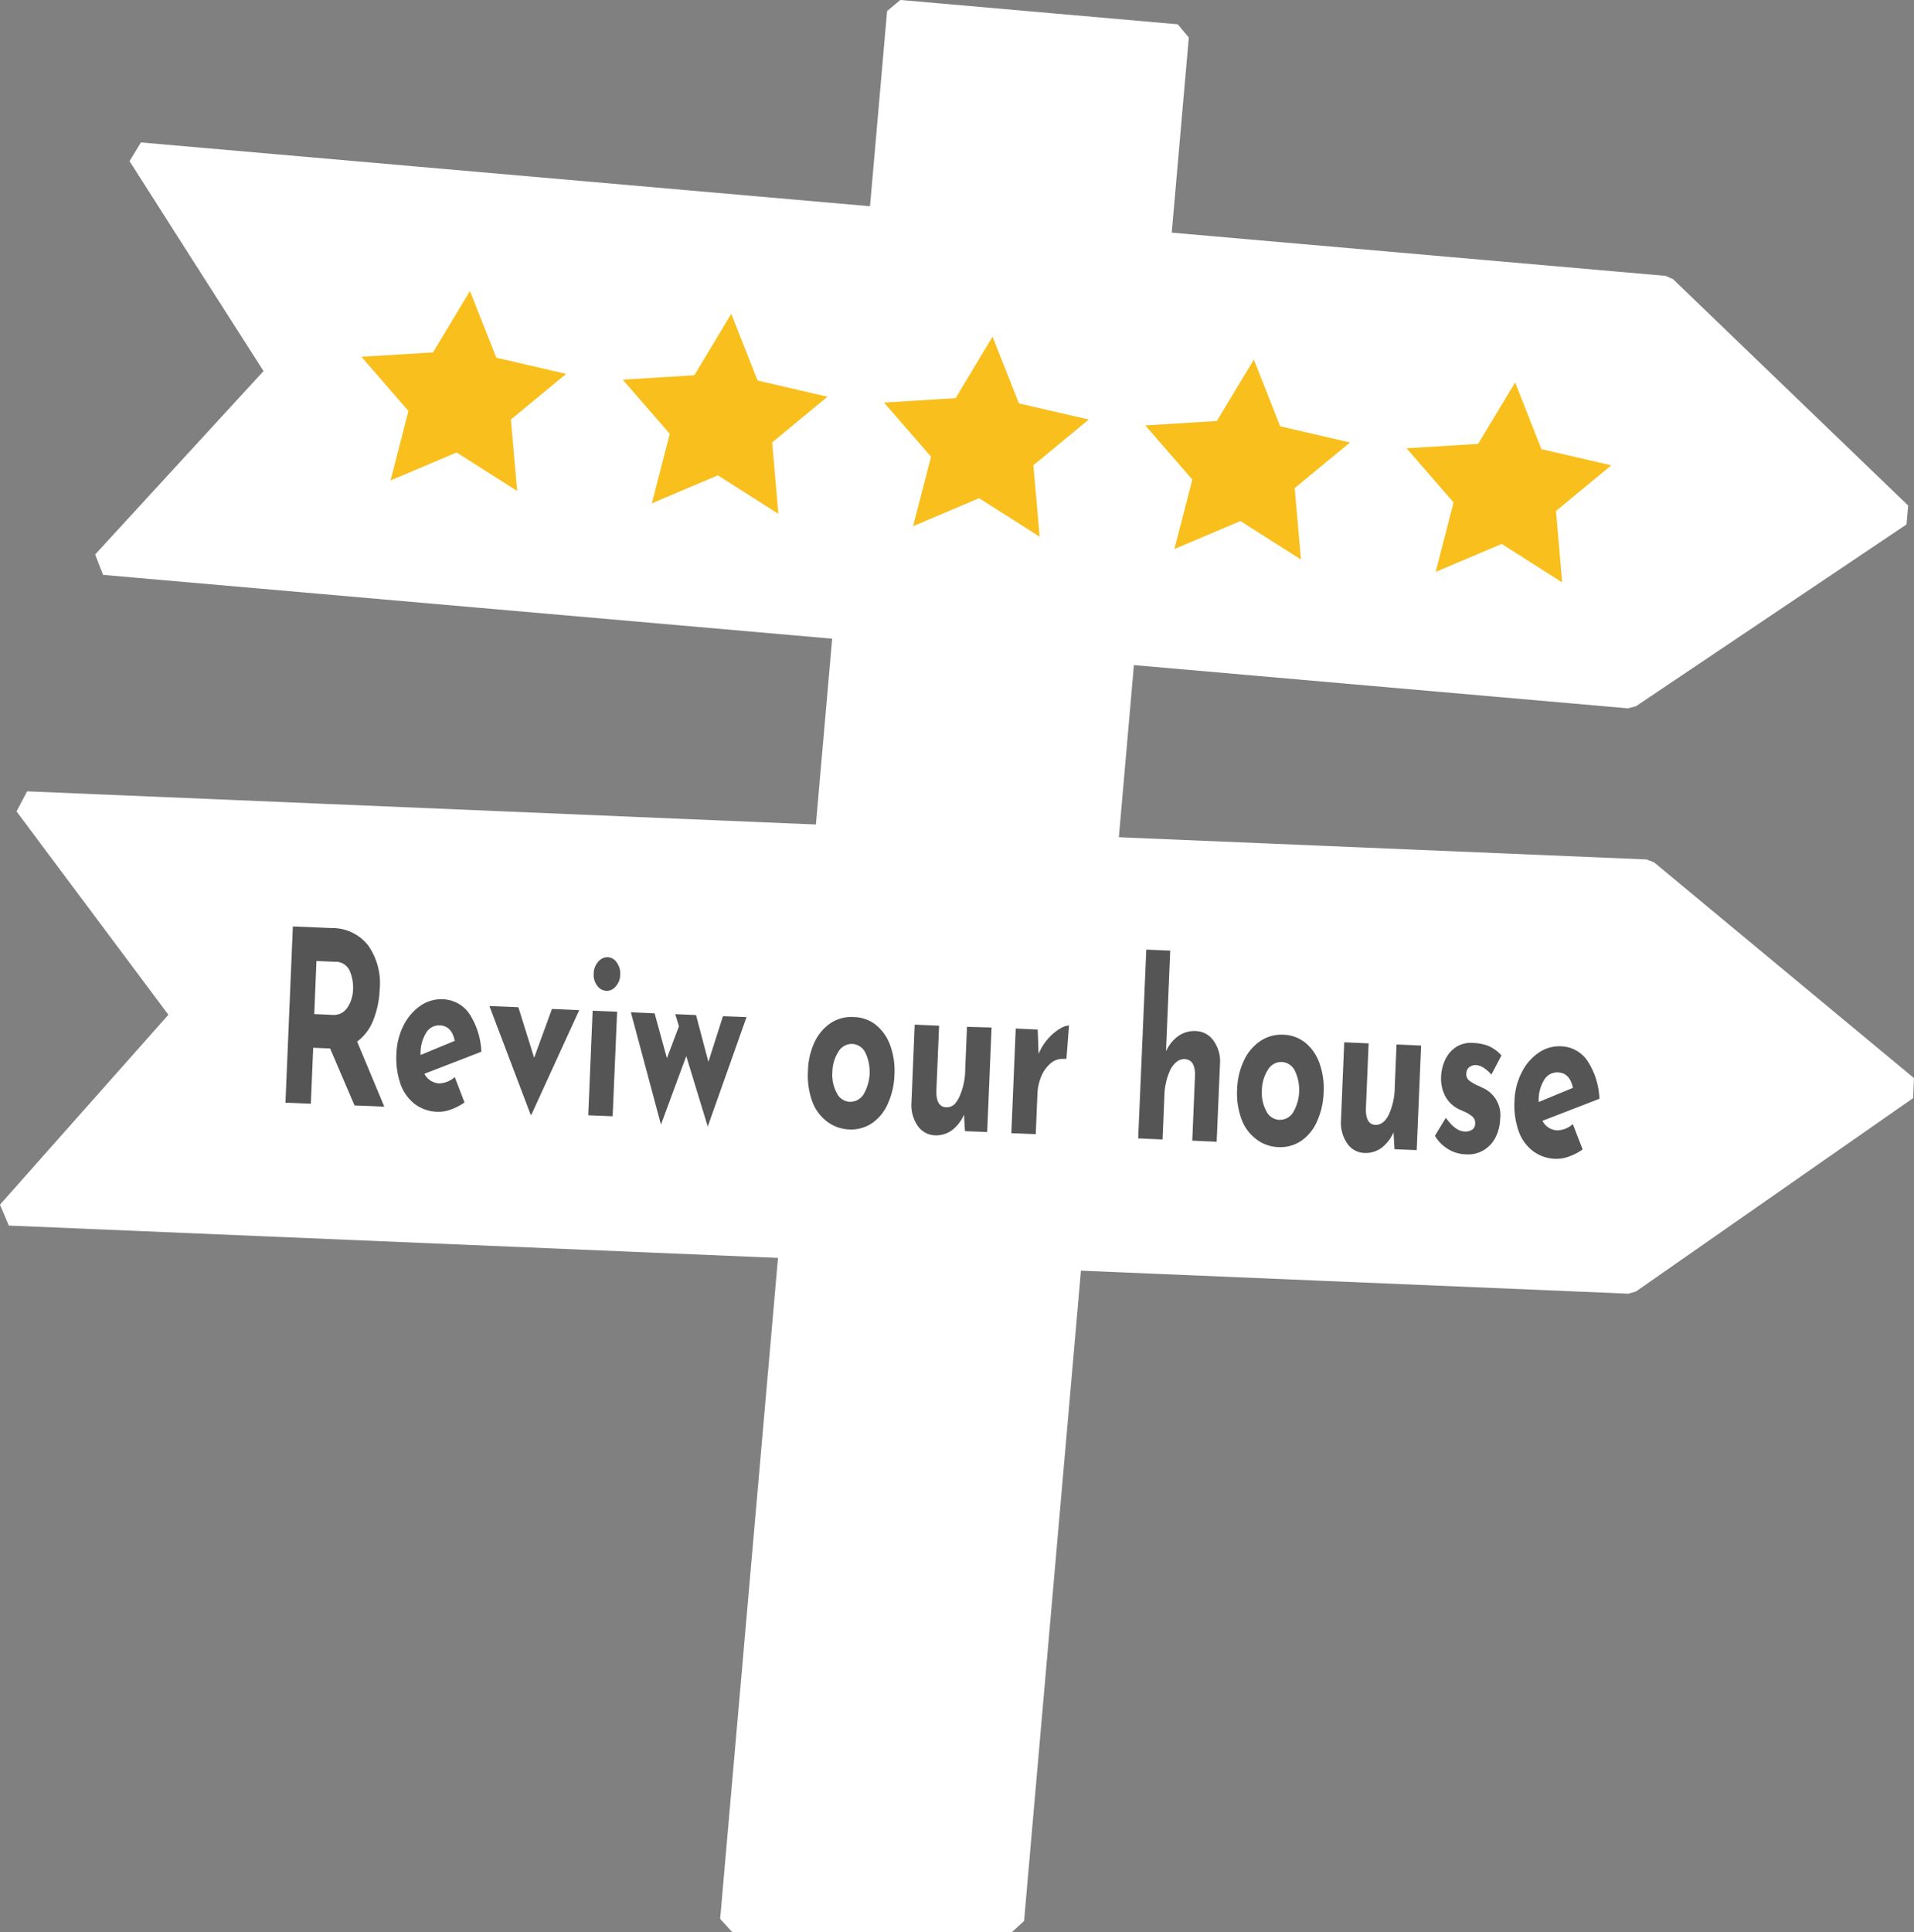 <svg xmlns="http://www.w3.org/2000/svg" viewBox="0 0 235.28 237.46">
  <rect x="0" y="0" width="235.28" height="237.46" fill="#808080" stroke="none"/>
  <defs>
    <style>
      .f790c39d-84f7-422e-8b1d-f10636dec9a4, .f87bbc2e-3ff9-4575-9930-9c0f59692b23 {
        fill: #fff;
        stroke: #fff;
        stroke-linejoin: bevel;
      }

      .f790c39d-84f7-422e-8b1d-f10636dec9a4 {
        stroke-width: 3px;
      }

      .b29347c4-fcd9-41fc-b855-268b0f29760e {
        fill: #f9bf1c;
      }

      .f87bbc2e-3ff9-4575-9930-9c0f59692b23 {
        stroke-width: 3.09px;
      }

      .a10973e5-d06f-459a-90bf-d8f3c317443b {
        fill: #565555;
      }
    </style>
  </defs>
  <g id="a909189c-2b3b-4f8e-8f3a-f1795faaf6f3" data-name="Lag 2">
    <g id="ae000ae2-15d0-4076-9d90-280f8df50204" data-name="Lag 2">
      <g>
        <polygon class="f790c39d-84f7-422e-8b1d-f10636dec9a4" points="144.64 4.48 110.54 1.49 90.02 235.96 124.39 235.96 144.64 4.48"/>
        <g>
          <path class="f790c39d-84f7-422e-8b1d-f10636dec9a4" d="M233.52,63.21,200.25,85.56,12.8,69.16,34.28,45.77Q25.73,32.41,17.19,19l187.44,16.4Z"/>
          <polygon class="b29347c4-fcd9-41fc-b855-268b0f29760e" points="127.8 65.96 120.36 61.23 112.24 64.67 114.45 56.13 108.67 49.48 117.47 48.93 122.01 41.38 125.25 49.58 133.84 51.56 127.03 57.18 127.8 65.96"/>
          <polygon class="b29347c4-fcd9-41fc-b855-268b0f29760e" points="95.68 63.15 88.24 58.42 80.13 61.86 82.33 53.32 76.55 46.66 85.35 46.12 89.89 38.57 93.13 46.77 101.72 48.76 94.92 54.37 95.68 63.15"/>
          <polygon class="b29347c4-fcd9-41fc-b855-268b0f29760e" points="159.92 68.77 152.48 64.04 144.36 67.48 146.57 58.94 140.78 52.28 149.58 51.74 154.13 44.19 157.36 52.39 165.95 54.38 159.15 59.99 159.92 68.77"/>
          <polygon class="b29347c4-fcd9-41fc-b855-268b0f29760e" points="192.03 71.58 184.6 66.85 176.48 70.29 178.68 61.75 172.9 55.09 181.7 54.55 186.25 47 189.48 55.2 198.07 57.19 191.27 62.8 192.03 71.58"/>
          <polygon class="b29347c4-fcd9-41fc-b855-268b0f29760e" points="63.57 60.34 56.13 55.61 48.01 59.05 50.21 50.51 44.43 43.85 53.23 43.31 57.77 35.76 61.01 43.96 69.6 45.95 62.8 51.56 63.57 60.34"/>
        </g>
        <g>
          <path class="f87bbc2e-3ff9-4575-9930-9c0f59692b23" d="M234.29,133.69l-34.06,23.76L1.15,149.08,22.69,124.8l-19.42-26,199.07,8.37Z"/>
          <g>
            <path class="a10973e5-d06f-459a-90bf-d8f3c317443b" d="M43.58,135.86l-3-7-2.08-.09-.29,6.88-3.12-.13L36,113.86l4.79.2a5.59,5.59,0,0,1,4.48,2.15,8.06,8.06,0,0,1,1.4,5.4,11.32,11.32,0,0,1-.77,3.73,5.89,5.89,0,0,1-2,2.67l3.34,8Zm-4.95-11.23,2.21.1a2,2,0,0,0,1.89-.94,4.26,4.26,0,0,0,.67-2.17,5.22,5.22,0,0,0-.4-2.27,1.89,1.89,0,0,0-1.86-1.15l-2.24-.09Z"/>
            <path class="a10973e5-d06f-459a-90bf-d8f3c317443b" d="M55.9,132.37l1.2,3.12a7.19,7.19,0,0,1-1.67.87,4.34,4.34,0,0,1-1.65.28,4.77,4.77,0,0,1-2.85-1,5.33,5.33,0,0,1-1.73-2.51,9.73,9.73,0,0,1-.47-3.63,8.32,8.32,0,0,1,.86-3.44,6.47,6.47,0,0,1,2.07-2.44,4.51,4.51,0,0,1,2.77-.81,4.09,4.09,0,0,1,3.25,1.76,9.16,9.16,0,0,1,1.49,4.69l-7,2.71A2.15,2.15,0,0,0,54,133.15,2.93,2.93,0,0,0,55.9,132.37Zm-3.49-5.48a4.7,4.7,0,0,0-.71,2.51v.26l4.2-1.74c-.25-1.22-.86-1.86-1.83-1.9A1.84,1.84,0,0,0,52.41,126.89Z"/>
            <path class="a10973e5-d06f-459a-90bf-d8f3c317443b" d="M71.2,124.15,65.32,137h-.09l-5.07-13.36,3.56.15L65.66,130l2.19-6Z"/>
            <path class="a10973e5-d06f-459a-90bf-d8f3c317443b" d="M73.54,118.19a1.48,1.48,0,0,1,1.18-.55,1.4,1.4,0,0,1,1.09.65,2.28,2.28,0,0,1,.43,1.5,2.17,2.17,0,0,1-.56,1.45,1.41,1.41,0,0,1-1.14.54,1.47,1.47,0,0,1-1.12-.63,2.17,2.17,0,0,1-.44-1.49A2.24,2.24,0,0,1,73.54,118.19Zm2.32,6.15-.55,12.85-3-.12.54-12.85Z"/>
            <path class="a10973e5-d06f-459a-90bf-d8f3c317443b" d="M91.77,125,87,138.45l-2.64-8.65-3.11,8.41-3.7-13.8,2.92.13,1.51,5.51,1.48-3.92L83,124.64l2.56.11,1.52,5.75,1.79-5.61Z"/>
            <path class="a10973e5-d06f-459a-90bf-d8f3c317443b" d="M100.12,128.1a5.82,5.82,0,0,1,2-2.37A4.61,4.61,0,0,1,105,125a4.46,4.46,0,0,1,2.72,1,5.78,5.78,0,0,1,1.73,2.53,9.23,9.23,0,0,1,.5,3.56,9.38,9.38,0,0,1-.8,3.53,5.66,5.66,0,0,1-1.94,2.41,4.58,4.58,0,0,1-2.84.78,4.76,4.76,0,0,1-2.74-1,5.35,5.35,0,0,1-1.79-2.47,9.24,9.24,0,0,1-.52-3.74A8.79,8.79,0,0,1,100.12,128.1Zm2.74,6.23a1.86,1.86,0,0,0,1.59,1.08,1.91,1.91,0,0,0,1.71-.93,5.46,5.46,0,0,0,.21-5.11,1.89,1.89,0,0,0-1.62-1.07,1.91,1.91,0,0,0-1.68.94,4.81,4.81,0,0,0-.75,2.52A4.69,4.69,0,0,0,102.86,134.33Z"/>
            <path class="a10973e5-d06f-459a-90bf-d8f3c317443b" d="M121.89,126.28l-.54,12.85-2.73-.11L118.5,137a4.83,4.83,0,0,1-1.47,1.9,3.29,3.29,0,0,1-2.13.63,2.67,2.67,0,0,1-2.1-1.18,4.45,4.45,0,0,1-.76-2.8l.4-9.62,3,.13-.34,8.09c0,1.25.39,1.9,1.19,1.93s1.2-.39,1.63-1.26a8.26,8.26,0,0,0,.73-3.38l.22-5.24Z"/>
            <path class="a10973e5-d06f-459a-90bf-d8f3c317443b" d="M128.83,127.66a6.24,6.24,0,0,1,1.44-1.22,2.42,2.42,0,0,1,1.14-.41l-.32,4.11a1.66,1.66,0,0,0-.37,0,2.22,2.22,0,0,0-1.61.58,4.25,4.25,0,0,0-1.13,1.61,6.2,6.2,0,0,0-.45,2.06l-.21,5-3-.12.54-12.86,2.7.12.11,3A6.61,6.61,0,0,1,128.83,127.66Z"/>
            <path class="a10973e5-d06f-459a-90bf-d8f3c317443b" d="M149.17,127.9a4.28,4.28,0,0,1,.8,2.8l-.41,9.62-3-.13.34-8.09c0-1.25-.42-1.9-1.3-1.94q-1,0-1.71,1.26a8.08,8.08,0,0,0-.76,3.38l-.22,5.24-3-.13,1-23.2,2.94.12-.52,12.38a4.68,4.68,0,0,1,1.51-1.88,3.43,3.43,0,0,1,2.19-.61A2.74,2.74,0,0,1,149.17,127.9Z"/>
            <path class="a10973e5-d06f-459a-90bf-d8f3c317443b" d="M152.92,130.32a5.82,5.82,0,0,1,2-2.37,4.61,4.61,0,0,1,2.84-.78,4.46,4.46,0,0,1,2.72,1,5.78,5.78,0,0,1,1.73,2.53,9.23,9.23,0,0,1,.5,3.56,9.38,9.38,0,0,1-.8,3.53,5.66,5.66,0,0,1-1.94,2.41,4.58,4.58,0,0,1-2.84.78,4.69,4.69,0,0,1-2.74-1,5.35,5.35,0,0,1-1.79-2.47,9.24,9.24,0,0,1-.52-3.74A8.79,8.79,0,0,1,152.92,130.32Zm2.74,6.23a1.86,1.86,0,0,0,1.59,1.08,1.93,1.93,0,0,0,1.71-.92,5.48,5.48,0,0,0,.21-5.12,1.89,1.89,0,0,0-1.62-1.07,1.91,1.91,0,0,0-1.68.94,4.81,4.81,0,0,0-.75,2.52A4.69,4.69,0,0,0,155.66,136.55Z"/>
            <path class="a10973e5-d06f-459a-90bf-d8f3c317443b" d="M174.69,128.5l-.54,12.85-2.73-.11-.12-2.07a4.83,4.83,0,0,1-1.47,1.9,3.29,3.29,0,0,1-2.13.63,2.65,2.65,0,0,1-2.1-1.18,4.45,4.45,0,0,1-.76-2.8l.4-9.62,3,.13-.34,8.09c0,1.25.38,1.9,1.19,1.93.65,0,1.2-.39,1.63-1.26a8.26,8.26,0,0,0,.73-3.38l.22-5.24Z"/>
            <path class="a10973e5-d06f-459a-90bf-d8f3c317443b" d="M178,141.22a4.66,4.66,0,0,1-1.61-1.63l1.34-2.21c.79,1.09,1.54,1.65,2.27,1.68a1.56,1.56,0,0,0,.95-.21.84.84,0,0,0,.38-.73,1,1,0,0,0-.37-.92,4.17,4.17,0,0,0-.89-.55l-.66-.29a3.77,3.77,0,0,1-1.76-1.65,4.7,4.7,0,0,1-.5-2.42,5.38,5.38,0,0,1,.48-2,3.76,3.76,0,0,1,1.3-1.57,3.32,3.32,0,0,1,2.11-.54,5.48,5.48,0,0,1,2,.4,4.81,4.81,0,0,1,1.53,1.13l-1.24,2.36a4.25,4.25,0,0,0-.93-.82,2,2,0,0,0-.94-.35,1.25,1.25,0,0,0-.85.26.94.94,0,0,0-.35.7,1,1,0,0,0,.34.94,5.22,5.22,0,0,0,1.21.68l.26.13.28.13a3.65,3.65,0,0,1,2.06,3.74,5.56,5.56,0,0,1-.54,2.25,3.9,3.9,0,0,1-1.44,1.6,3.74,3.74,0,0,1-2.25.54A4.36,4.36,0,0,1,178,141.22Z"/>
            <path class="a10973e5-d06f-459a-90bf-d8f3c317443b" d="M193.34,138.15l1.21,3.12a7.26,7.26,0,0,1-1.68.87,4.32,4.32,0,0,1-1.64.28,4.78,4.78,0,0,1-2.85-1,5.26,5.26,0,0,1-1.74-2.52,9.64,9.64,0,0,1-.47-3.62,8.14,8.14,0,0,1,.87-3.44,6.3,6.3,0,0,1,2.07-2.44,4.47,4.47,0,0,1,2.76-.81,4.07,4.07,0,0,1,3.25,1.76,9.13,9.13,0,0,1,1.49,4.69l-7,2.71a2.12,2.12,0,0,0,1.82,1.17A2.93,2.93,0,0,0,193.34,138.15Zm-3.49-5.48a4.7,4.7,0,0,0-.71,2.51v.26l4.21-1.74c-.25-1.23-.86-1.86-1.84-1.9A1.84,1.84,0,0,0,189.85,132.67Z"/>
          </g>
        </g>
      </g>
    </g>
  </g>
</svg>
